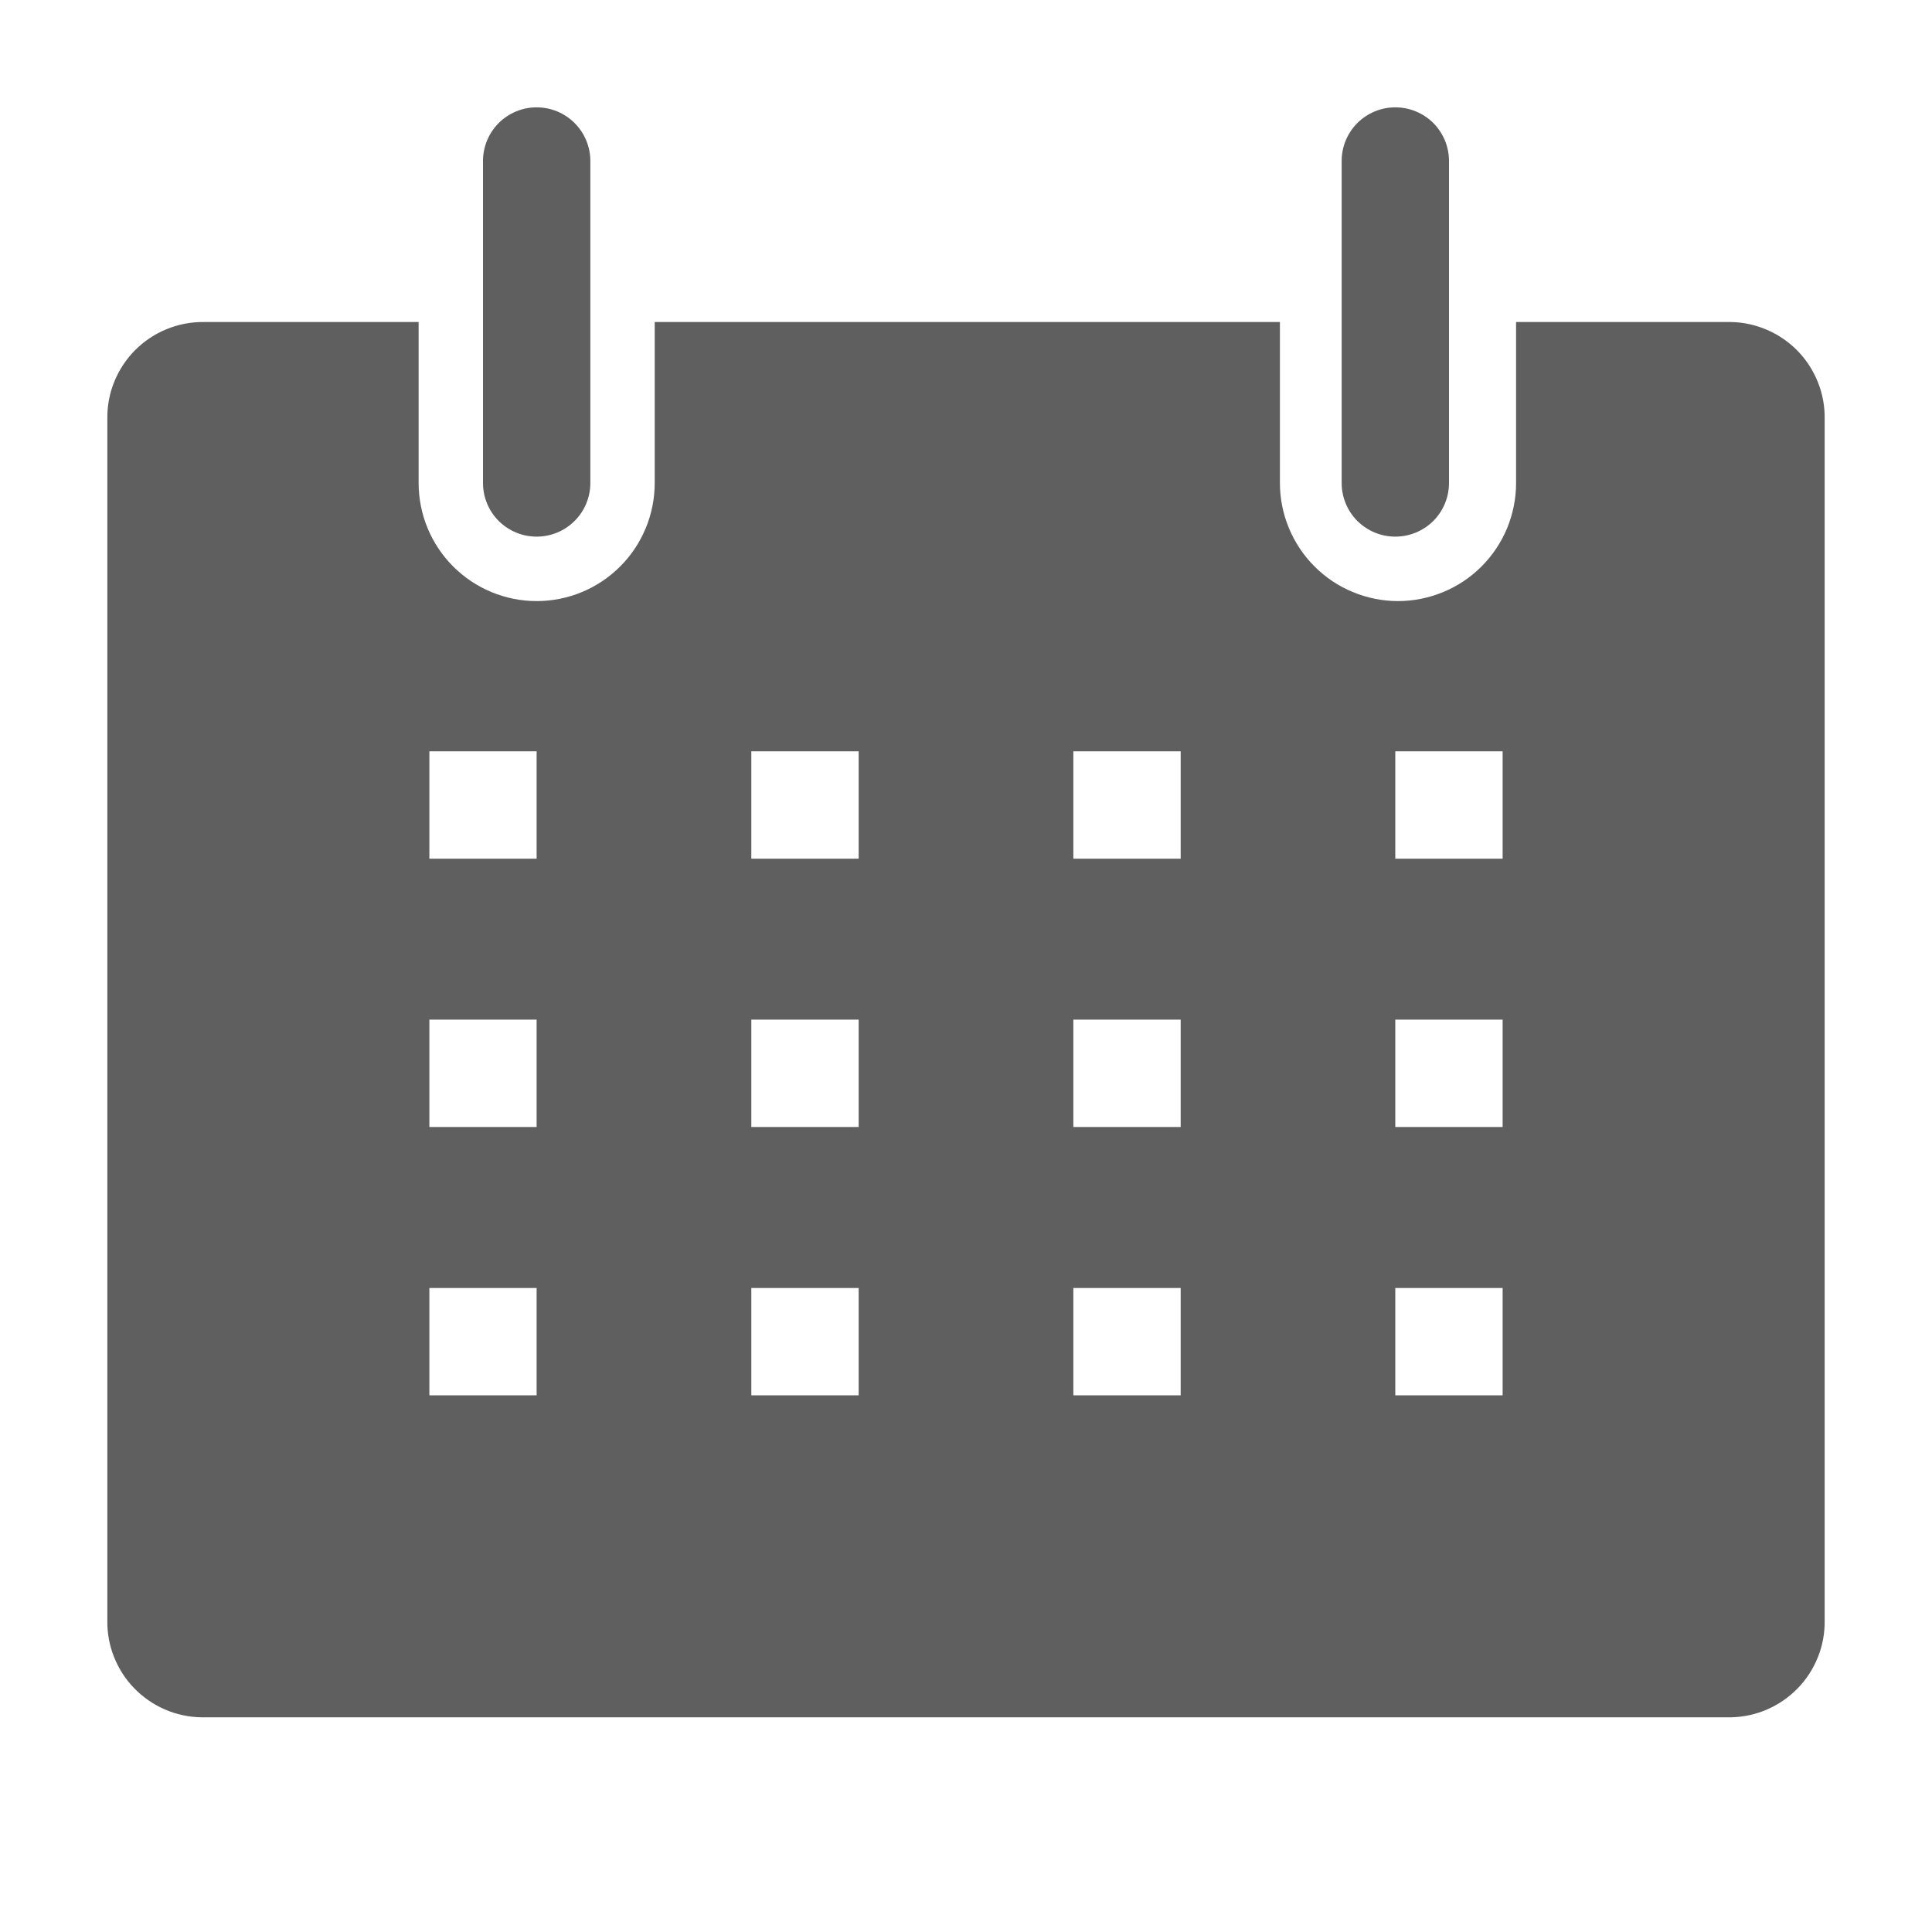 <svg width="25" height="25" viewBox="0 0 25 25" fill="none" xmlns="http://www.w3.org/2000/svg">
<g clip-path="url(#clip0_66_419)">
<path d="M22.396 4.167H19.618V6.25C19.618 6.451 19.578 6.649 19.502 6.835C19.425 7.02 19.312 7.188 19.171 7.33C19.029 7.472 18.86 7.585 18.675 7.661C18.489 7.738 18.291 7.778 18.09 7.778C17.89 7.778 17.691 7.738 17.506 7.661C17.32 7.585 17.152 7.472 17.01 7.33C16.868 7.188 16.756 7.02 16.679 6.835C16.602 6.649 16.562 6.451 16.562 6.25V4.167H8.472V6.25C8.472 6.655 8.311 7.044 8.025 7.33C7.738 7.617 7.35 7.778 6.944 7.778C6.539 7.778 6.151 7.617 5.864 7.33C5.578 7.044 5.417 6.655 5.417 6.25V4.167H2.639C2.474 4.165 2.31 4.196 2.157 4.259C2.004 4.321 1.865 4.414 1.748 4.531C1.632 4.648 1.54 4.788 1.478 4.941C1.416 5.094 1.386 5.258 1.389 5.424V20.965C1.386 21.128 1.415 21.289 1.475 21.44C1.535 21.591 1.623 21.729 1.736 21.845C1.849 21.962 1.984 22.055 2.133 22.12C2.282 22.185 2.442 22.219 2.604 22.222H22.396C22.558 22.219 22.718 22.185 22.867 22.12C23.016 22.055 23.151 21.962 23.264 21.845C23.377 21.729 23.465 21.591 23.525 21.44C23.585 21.289 23.614 21.128 23.611 20.965V5.424C23.614 5.261 23.585 5.1 23.525 4.949C23.465 4.798 23.377 4.66 23.264 4.543C23.151 4.427 23.016 4.333 22.867 4.269C22.718 4.204 22.558 4.169 22.396 4.167ZM6.944 18.055H5.556V16.667H6.944V18.055ZM6.944 14.583H5.556V13.194H6.944V14.583ZM6.944 11.111H5.556V9.722H6.944V11.111ZM11.111 18.055H9.722V16.667H11.111V18.055ZM11.111 14.583H9.722V13.194H11.111V14.583ZM11.111 11.111H9.722V9.722H11.111V11.111ZM15.278 18.055H13.889V16.667H15.278V18.055ZM15.278 14.583H13.889V13.194H15.278V14.583ZM15.278 11.111H13.889V9.722H15.278V11.111ZM19.444 18.055H18.055V16.667H19.444V18.055ZM19.444 14.583H18.055V13.194H19.444V14.583ZM19.444 11.111H18.055V9.722H19.444V11.111Z" fill="#5F5F5F"/>
<path d="M6.944 6.944C7.129 6.944 7.305 6.871 7.435 6.741C7.566 6.611 7.639 6.434 7.639 6.25V2.083C7.639 1.899 7.566 1.723 7.435 1.592C7.305 1.462 7.129 1.389 6.944 1.389C6.76 1.389 6.584 1.462 6.453 1.592C6.323 1.723 6.25 1.899 6.25 2.083V6.25C6.25 6.434 6.323 6.611 6.453 6.741C6.584 6.871 6.76 6.944 6.944 6.944Z" fill="#5F5F5F"/>
<path d="M18.055 6.944C18.24 6.944 18.416 6.871 18.547 6.741C18.677 6.611 18.75 6.434 18.75 6.25V2.083C18.75 1.899 18.677 1.723 18.547 1.592C18.416 1.462 18.24 1.389 18.055 1.389C17.871 1.389 17.695 1.462 17.564 1.592C17.434 1.723 17.361 1.899 17.361 2.083V6.25C17.361 6.434 17.434 6.611 17.564 6.741C17.695 6.871 17.871 6.944 18.055 6.944Z" fill="#5F5F5F"/>
</g>
<defs>
<clipPath id="clip0_66_419">
<rect width="25" height="25" fill="white"/>
</clipPath>
</defs>
</svg>
